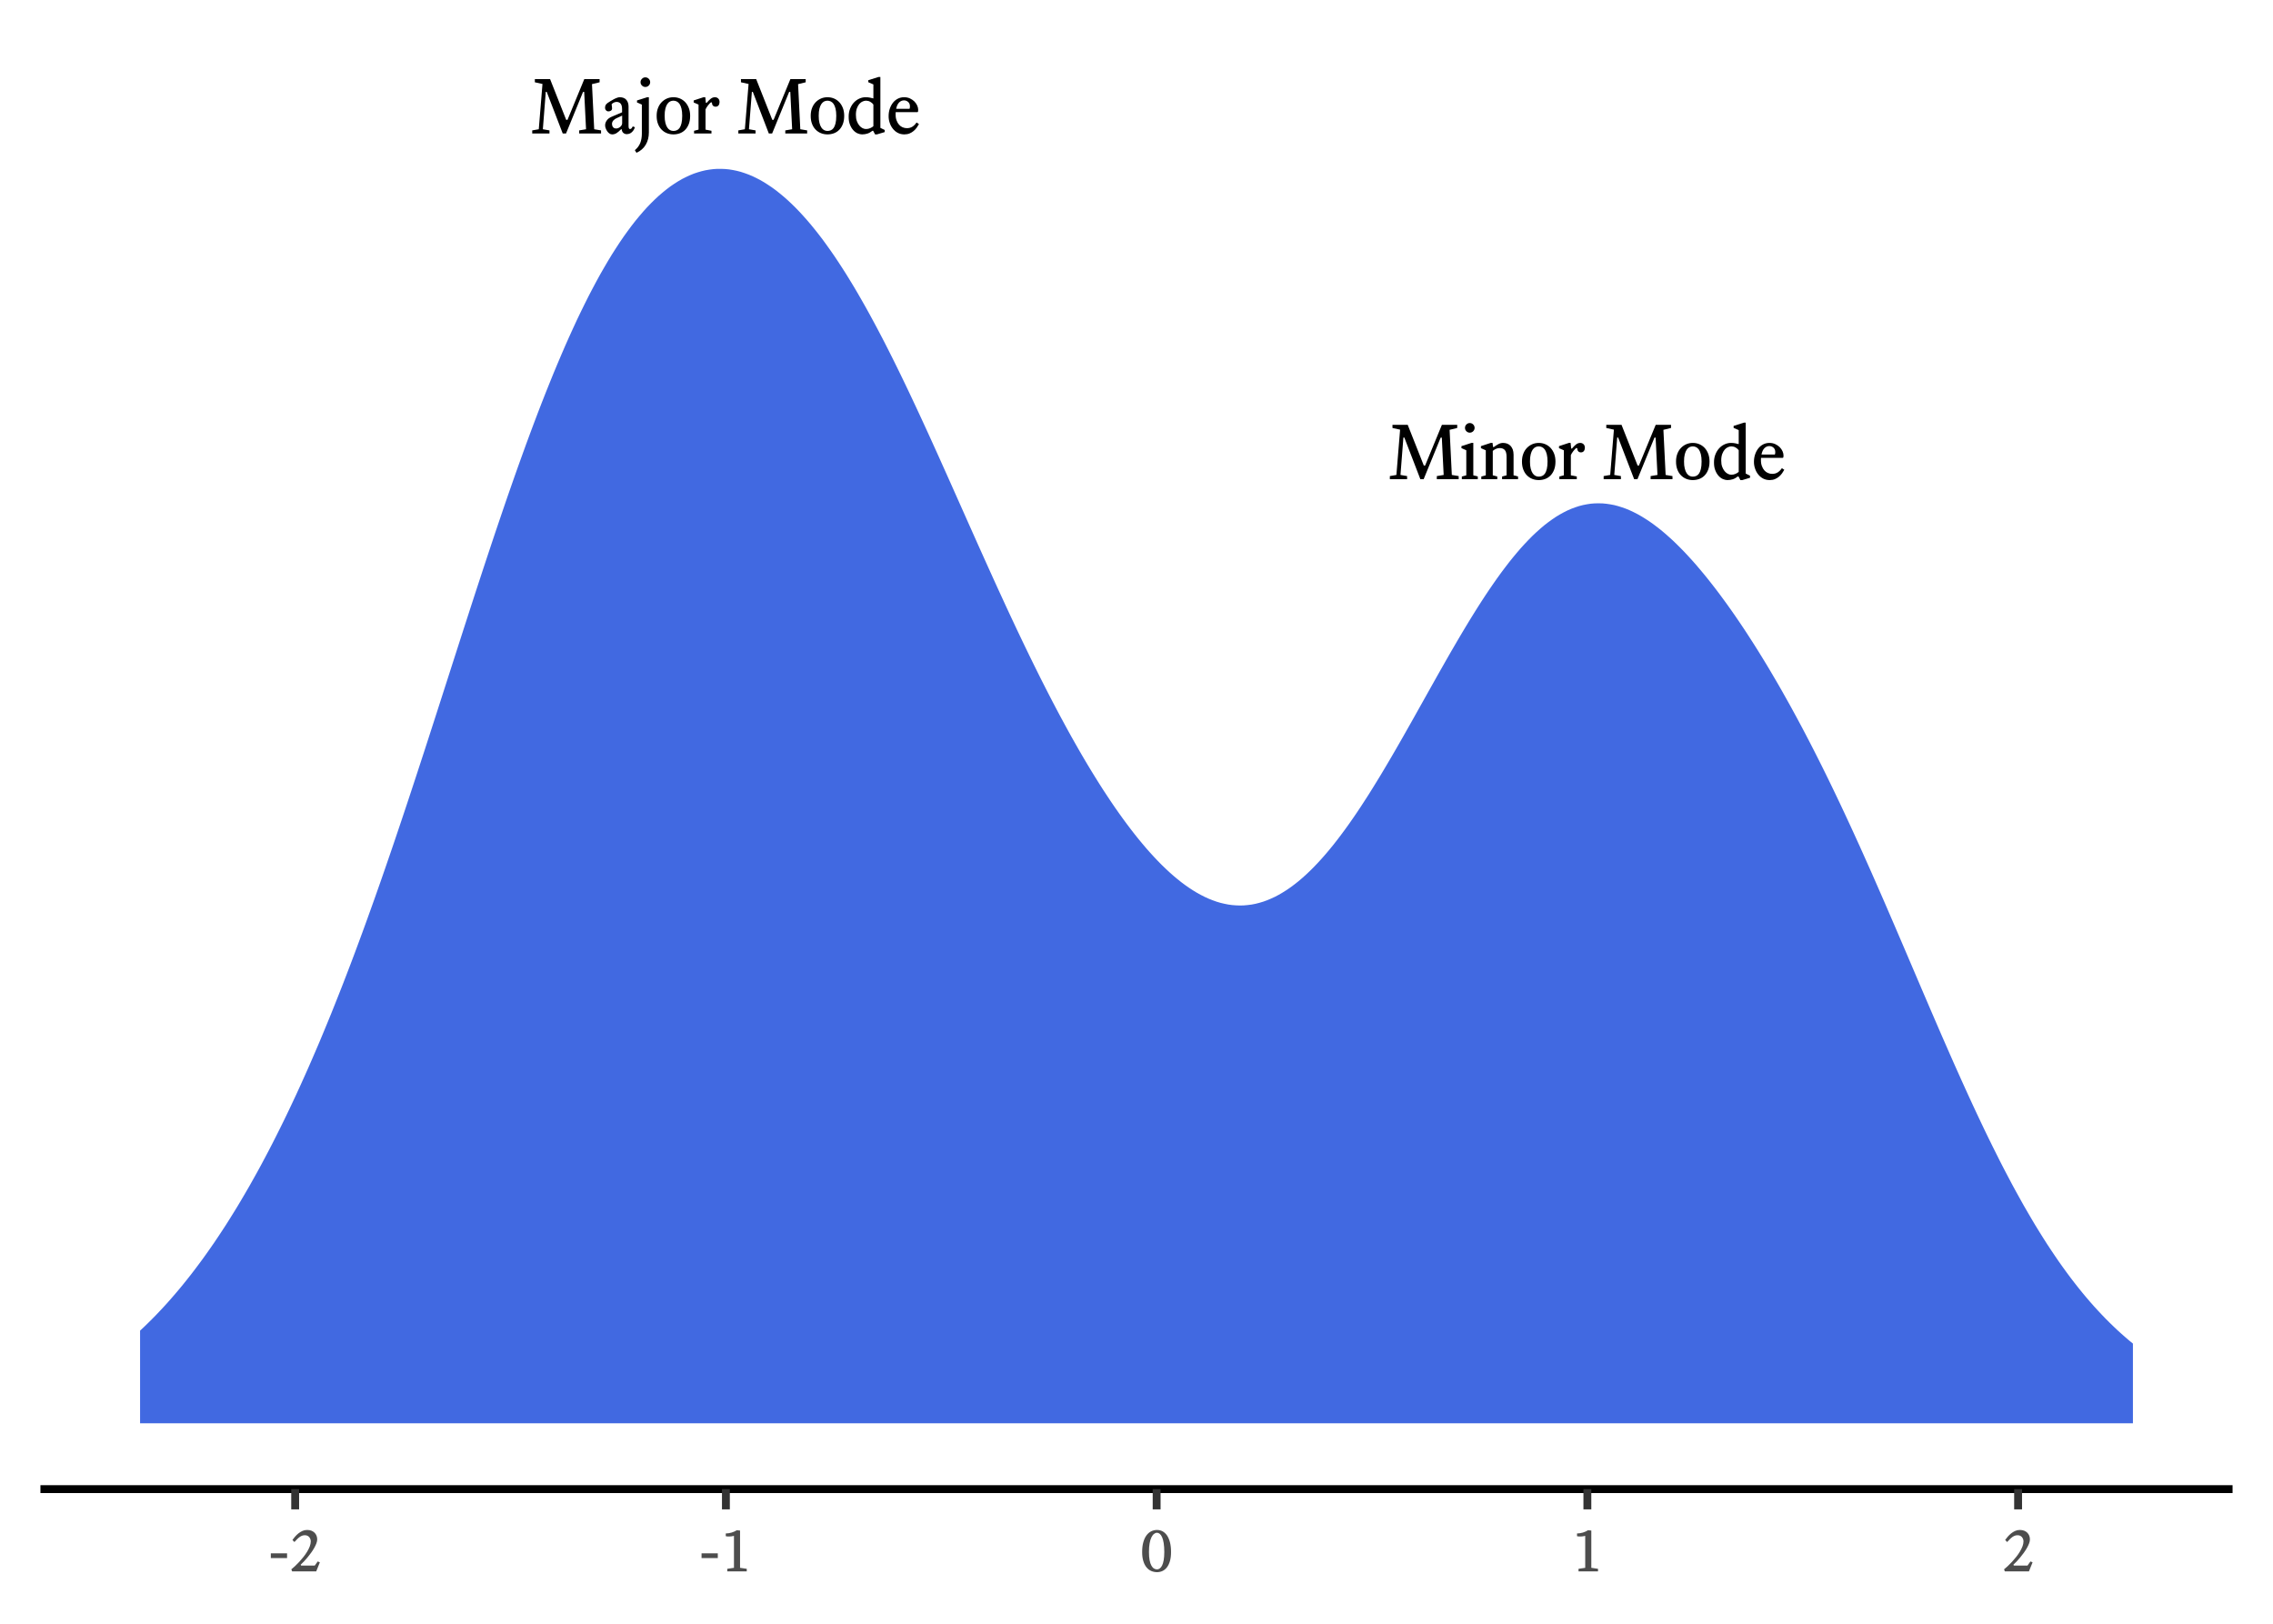 <?xml version="1.0" encoding="UTF-8"?>
<svg xmlns="http://www.w3.org/2000/svg" xmlns:xlink="http://www.w3.org/1999/xlink" width="504pt" height="360pt" viewBox="0 0 504 360" version="1.1">
<defs>
<g>
<symbol overflow="visible" id="glyph0-0">
<path style="stroke:none;" d="M 0.34 -11.949 L 8.879 -11.949 L 8.879 0 L 0.34 0 Z M 1.195 -0.855 L 8.023 -0.855 L 8.023 -11.098 L 1.195 -11.098 Z M 3.227 -2.355 C 3.223 -2.57 3.297 -2.75 3.449 -2.902 C 3.594 -3.047 3.777 -3.121 3.996 -3.125 C 4.211 -3.121 4.391 -3.047 4.539 -2.902 C 4.684 -2.75 4.758 -2.57 4.762 -2.355 C 4.758 -2.129 4.684 -1.941 4.539 -1.801 C 4.391 -1.652 4.211 -1.582 3.996 -1.586 C 3.777 -1.582 3.594 -1.652 3.449 -1.801 C 3.297 -1.941 3.223 -2.129 3.227 -2.355 Z M 3.738 -6.605 C 4.488 -6.512 5.035 -6.617 5.387 -6.922 C 5.73 -7.219 5.906 -7.609 5.906 -8.094 C 5.906 -8.453 5.789 -8.742 5.555 -8.953 C 5.32 -9.164 4.965 -9.27 4.488 -9.27 C 4.043 -9.27 3.738 -9.328 3.574 -9.449 C 3.41 -9.566 3.328 -9.711 3.328 -9.883 C 3.328 -10.051 3.391 -10.195 3.516 -10.32 C 3.641 -10.438 3.828 -10.5 4.082 -10.5 C 4.328 -10.5 4.594 -10.434 4.883 -10.301 C 5.164 -10.168 5.422 -9.98 5.648 -9.738 C 5.875 -9.492 6.066 -9.191 6.223 -8.84 C 6.375 -8.484 6.449 -8.094 6.453 -7.664 C 6.449 -7.254 6.383 -6.906 6.254 -6.621 C 6.121 -6.336 5.949 -6.105 5.734 -5.93 C 5.516 -5.754 5.277 -5.629 5.016 -5.555 C 4.754 -5.48 4.496 -5.453 4.25 -5.48 L 4.25 -4.098 L 3.738 -4.098 Z M 3.738 -6.605 "/>
</symbol>
<symbol overflow="visible" id="glyph0-1">
<path style="stroke:none;" d="M 11.559 -9.219 L 7.785 0 L 7.051 0 L 3.5 -9.234 L 3.293 -9.234 L 2.645 -0.938 L 4.113 -0.684 L 4.113 0 L 0.289 0 L 0.289 -0.684 L 1.742 -0.938 L 2.562 -10.977 L 0.871 -11.352 L 0.871 -12.051 L 4.25 -12.051 L 7.82 -3.023 L 8.109 -3.023 L 11.832 -12.051 L 15.227 -12.051 L 15.227 -11.352 L 13.539 -10.941 L 14.031 -0.938 L 15.551 -0.684 L 15.551 0 L 10.703 0 L 10.703 -0.684 L 12.223 -0.938 L 11.812 -9.219 Z M 11.559 -9.219 "/>
</symbol>
<symbol overflow="visible" id="glyph0-2">
<path style="stroke:none;" d="M 4.387 -3.961 L 3.09 -3.363 C 2.996 -3.316 2.895 -3.254 2.781 -3.184 C 2.668 -3.105 2.562 -3.02 2.465 -2.918 C 2.367 -2.816 2.289 -2.699 2.227 -2.566 C 2.164 -2.434 2.133 -2.281 2.133 -2.117 C 2.133 -1.852 2.207 -1.617 2.363 -1.414 C 2.512 -1.207 2.754 -1.105 3.09 -1.109 C 3.223 -1.105 3.367 -1.137 3.523 -1.203 C 3.672 -1.262 3.812 -1.344 3.941 -1.449 C 4.066 -1.551 4.172 -1.676 4.258 -1.816 C 4.34 -1.957 4.383 -2.105 4.387 -2.27 Z M 5.445 0.152 C 5.133 0.152 4.871 0.062 4.66 -0.121 C 4.441 -0.301 4.324 -0.566 4.301 -0.922 L 4.133 -0.922 C 3.766 -0.543 3.438 -0.262 3.141 -0.078 C 2.844 0.109 2.52 0.199 2.168 0.203 C 1.949 0.199 1.746 0.133 1.562 0 C 1.371 -0.133 1.207 -0.301 1.066 -0.512 C 0.926 -0.715 0.812 -0.934 0.734 -1.168 C 0.648 -1.398 0.609 -1.613 0.613 -1.809 C 0.609 -2.18 0.73 -2.539 0.973 -2.883 C 1.211 -3.227 1.566 -3.5 2.047 -3.703 L 4.371 -4.695 L 4.371 -5.379 C 4.371 -5.945 4.266 -6.355 4.055 -6.613 C 3.844 -6.867 3.539 -6.996 3.141 -7 C 2.945 -6.996 2.738 -6.945 2.527 -6.844 C 2.309 -6.742 2.148 -6.609 2.047 -6.453 C 2.055 -6.359 2.078 -6.23 2.109 -6.059 C 2.137 -5.887 2.148 -5.723 2.152 -5.566 C 2.148 -5.336 2.062 -5.164 1.895 -5.059 C 1.723 -4.949 1.543 -4.898 1.348 -4.898 C 1.145 -4.898 0.969 -4.973 0.82 -5.129 C 0.672 -5.277 0.598 -5.48 0.598 -5.734 C 0.598 -5.926 0.637 -6.105 0.715 -6.273 C 0.793 -6.434 0.941 -6.598 1.16 -6.762 C 1.309 -6.863 1.5 -6.988 1.742 -7.137 C 1.977 -7.285 2.223 -7.426 2.477 -7.562 C 2.723 -7.699 2.969 -7.812 3.219 -7.902 C 3.461 -7.992 3.668 -8.039 3.84 -8.039 C 4.484 -8.039 4.977 -7.848 5.309 -7.469 C 5.637 -7.086 5.801 -6.594 5.805 -5.992 L 5.805 -1.723 C 5.801 -1.527 5.82 -1.355 5.863 -1.211 C 5.902 -1.059 6.004 -0.984 6.164 -0.988 C 6.289 -0.984 6.402 -1.051 6.504 -1.184 C 6.605 -1.316 6.684 -1.445 6.742 -1.57 L 7.223 -1.383 C 7.117 -1.086 6.992 -0.836 6.844 -0.637 C 6.695 -0.438 6.539 -0.277 6.375 -0.16 C 6.211 -0.043 6.043 0.035 5.879 0.082 C 5.711 0.129 5.566 0.152 5.445 0.152 Z M 5.445 0.152 "/>
</symbol>
<symbol overflow="visible" id="glyph0-3">
<path style="stroke:none;" d="M 2.953 -0.223 C 2.953 0.801 2.719 1.707 2.254 2.5 C 1.785 3.289 1.102 3.883 0.203 4.285 L -0.152 3.703 C 0.414 3.227 0.812 2.691 1.047 2.098 C 1.277 1.504 1.395 0.82 1.398 0.051 L 1.398 -6.402 L 0.324 -6.879 L 0.324 -7.324 L 2.562 -8.039 L 2.953 -8.039 Z M 1.109 -11.371 C 1.105 -11.664 1.211 -11.918 1.426 -12.129 C 1.633 -12.34 1.883 -12.445 2.168 -12.445 C 2.465 -12.445 2.715 -12.34 2.926 -12.129 C 3.133 -11.918 3.238 -11.664 3.242 -11.371 C 3.238 -11.082 3.133 -10.832 2.926 -10.625 C 2.715 -10.414 2.465 -10.312 2.168 -10.312 C 1.883 -10.312 1.633 -10.414 1.426 -10.625 C 1.211 -10.832 1.105 -11.082 1.109 -11.371 Z M 1.109 -11.371 "/>
</symbol>
<symbol overflow="visible" id="glyph0-4">
<path style="stroke:none;" d="M 0.496 -3.91 C 0.492 -4.543 0.59 -5.117 0.785 -5.625 C 0.977 -6.133 1.242 -6.562 1.586 -6.922 C 1.926 -7.277 2.32 -7.555 2.773 -7.75 C 3.219 -7.941 3.699 -8.039 4.215 -8.039 C 4.723 -8.039 5.203 -7.945 5.656 -7.758 C 6.102 -7.57 6.496 -7.297 6.836 -6.938 C 7.168 -6.578 7.434 -6.145 7.629 -5.641 C 7.824 -5.133 7.922 -4.555 7.922 -3.91 C 7.922 -3.223 7.824 -2.625 7.629 -2.117 C 7.434 -1.602 7.168 -1.172 6.836 -0.828 C 6.496 -0.477 6.102 -0.219 5.656 -0.051 C 5.203 0.117 4.723 0.199 4.215 0.203 C 3.699 0.199 3.219 0.113 2.773 -0.066 C 2.32 -0.246 1.926 -0.512 1.586 -0.859 C 1.242 -1.207 0.977 -1.637 0.785 -2.148 C 0.59 -2.66 0.492 -3.246 0.496 -3.91 Z M 2.27 -3.926 C 2.266 -3.309 2.32 -2.785 2.43 -2.363 C 2.535 -1.934 2.68 -1.586 2.859 -1.32 C 3.035 -1.051 3.238 -0.859 3.473 -0.742 C 3.703 -0.621 3.949 -0.562 4.215 -0.562 C 4.465 -0.562 4.711 -0.609 4.949 -0.707 C 5.188 -0.805 5.395 -0.977 5.574 -1.219 C 5.746 -1.461 5.891 -1.801 6 -2.242 C 6.109 -2.68 6.164 -3.242 6.164 -3.926 C 6.164 -4.551 6.109 -5.078 6 -5.516 C 5.891 -5.945 5.746 -6.289 5.574 -6.547 C 5.395 -6.797 5.188 -6.984 4.949 -7.102 C 4.711 -7.215 4.465 -7.27 4.215 -7.273 C 3.949 -7.27 3.703 -7.215 3.473 -7.102 C 3.238 -6.984 3.035 -6.793 2.859 -6.535 C 2.68 -6.27 2.535 -5.926 2.43 -5.504 C 2.32 -5.074 2.266 -4.551 2.27 -3.926 Z M 2.27 -3.926 "/>
</symbol>
<symbol overflow="visible" id="glyph0-5">
<path style="stroke:none;" d="M 4.164 -6.949 C 4.059 -6.879 3.945 -6.777 3.824 -6.648 C 3.695 -6.516 3.574 -6.375 3.465 -6.223 C 3.348 -6.066 3.242 -5.91 3.141 -5.762 C 3.039 -5.605 2.965 -5.469 2.918 -5.344 L 2.918 -0.855 L 4.234 -0.598 L 4.234 0 L 0.375 0 L 0.375 -0.598 L 1.367 -0.855 L 1.367 -6.402 L 0.289 -6.879 L 0.289 -7.324 L 2.477 -8.039 L 2.867 -8.039 L 2.988 -6.828 L 3.141 -6.762 C 3.48 -7.168 3.793 -7.48 4.078 -7.707 C 4.363 -7.926 4.672 -8.039 5.004 -8.039 C 5.285 -8.039 5.523 -7.945 5.727 -7.758 C 5.922 -7.57 6.023 -7.305 6.027 -6.965 C 6.023 -6.664 5.945 -6.418 5.797 -6.23 C 5.641 -6.035 5.43 -5.941 5.156 -5.941 C 4.914 -5.941 4.719 -6.016 4.574 -6.164 C 4.422 -6.312 4.348 -6.52 4.352 -6.793 Z M 4.164 -6.949 "/>
</symbol>
<symbol overflow="visible" id="glyph0-6">
<path style="stroke:none;" d=""/>
</symbol>
<symbol overflow="visible" id="glyph0-7">
<path style="stroke:none;" d="M 5.977 -6.418 C 5.812 -6.652 5.582 -6.855 5.289 -7.023 C 4.992 -7.188 4.68 -7.27 4.352 -7.273 C 4.121 -7.27 3.875 -7.215 3.617 -7.109 C 3.352 -7 3.113 -6.824 2.895 -6.582 C 2.672 -6.332 2.484 -6.008 2.332 -5.609 C 2.176 -5.203 2.098 -4.707 2.102 -4.113 C 2.098 -3.59 2.168 -3.133 2.312 -2.746 C 2.453 -2.359 2.633 -2.035 2.852 -1.773 C 3.066 -1.512 3.305 -1.316 3.566 -1.184 C 3.828 -1.051 4.086 -0.984 4.336 -0.988 C 4.676 -0.984 4.988 -1.051 5.281 -1.184 C 5.57 -1.316 5.805 -1.461 5.977 -1.621 Z M 7.527 -1.246 L 8.484 -0.77 L 8.484 -0.309 L 6.762 0.203 L 6.352 0.203 L 5.926 -0.598 L 5.77 -0.598 C 5.391 -0.301 5.02 -0.094 4.652 0.023 C 4.281 0.141 3.883 0.199 3.465 0.203 C 3.168 0.199 2.848 0.129 2.5 -0.016 C 2.152 -0.16 1.832 -0.395 1.535 -0.715 C 1.238 -1.035 0.988 -1.441 0.793 -1.938 C 0.59 -2.43 0.492 -3.02 0.496 -3.703 C 0.492 -4.375 0.602 -4.977 0.82 -5.512 C 1.035 -6.047 1.316 -6.504 1.672 -6.879 C 2.023 -7.254 2.426 -7.539 2.875 -7.738 C 3.324 -7.938 3.781 -8.039 4.25 -8.039 C 4.609 -8.039 4.941 -8.008 5.238 -7.945 C 5.535 -7.883 5.781 -7.824 5.977 -7.77 L 5.977 -10.875 L 4.848 -11.371 L 4.848 -11.812 L 7.117 -12.531 L 7.527 -12.531 Z M 7.527 -1.246 "/>
</symbol>
<symbol overflow="visible" id="glyph0-8">
<path style="stroke:none;" d="M 2.066 -4.73 C 2.051 -4.637 2.043 -4.551 2.047 -4.473 C 2.043 -4.387 2.043 -4.301 2.047 -4.215 C 2.043 -3.711 2.117 -3.27 2.262 -2.891 C 2.402 -2.508 2.586 -2.191 2.816 -1.938 C 3.043 -1.68 3.309 -1.488 3.609 -1.367 C 3.91 -1.238 4.227 -1.176 4.559 -1.18 C 4.988 -1.176 5.375 -1.277 5.727 -1.484 C 6.07 -1.688 6.395 -2.008 6.691 -2.441 L 7.223 -2.082 C 7.082 -1.828 6.918 -1.57 6.734 -1.305 C 6.543 -1.035 6.32 -0.789 6.059 -0.57 C 5.797 -0.344 5.496 -0.16 5.156 -0.016 C 4.812 0.129 4.418 0.199 3.977 0.203 C 3.441 0.199 2.961 0.09 2.535 -0.137 C 2.105 -0.359 1.742 -0.664 1.441 -1.047 C 1.137 -1.426 0.902 -1.859 0.742 -2.348 C 0.574 -2.828 0.492 -3.324 0.496 -3.84 C 0.492 -4.418 0.578 -4.965 0.75 -5.48 C 0.922 -5.988 1.156 -6.438 1.457 -6.82 C 1.758 -7.199 2.121 -7.496 2.543 -7.715 C 2.965 -7.93 3.426 -8.039 3.926 -8.039 C 4.414 -8.039 4.852 -7.945 5.238 -7.766 C 5.625 -7.582 5.953 -7.355 6.223 -7.086 C 6.488 -6.809 6.691 -6.512 6.836 -6.188 C 6.977 -5.863 7.047 -5.559 7.051 -5.273 C 7.047 -5.113 7.039 -4.98 7.023 -4.883 C 7.004 -4.777 6.949 -4.727 6.863 -4.73 Z M 3.91 -7.34 C 3.496 -7.336 3.137 -7.184 2.824 -6.879 C 2.512 -6.57 2.293 -6.098 2.168 -5.465 L 5.137 -5.465 C 5.172 -5.551 5.195 -5.645 5.207 -5.742 C 5.215 -5.84 5.219 -5.934 5.223 -6.027 C 5.219 -6.434 5.09 -6.754 4.828 -6.988 C 4.566 -7.219 4.258 -7.336 3.91 -7.34 Z M 3.91 -7.34 "/>
</symbol>
<symbol overflow="visible" id="glyph0-9">
<path style="stroke:none;" d="M 2.953 -0.855 L 3.945 -0.598 L 3.945 0 L 0.41 0 L 0.41 -0.598 L 1.398 -0.855 L 1.398 -6.402 L 0.324 -6.879 L 0.324 -7.324 L 2.543 -8.039 L 2.953 -8.039 Z M 1.109 -11.371 C 1.105 -11.664 1.211 -11.918 1.426 -12.129 C 1.633 -12.34 1.883 -12.445 2.168 -12.445 C 2.465 -12.445 2.715 -12.34 2.926 -12.129 C 3.133 -11.918 3.238 -11.664 3.242 -11.371 C 3.238 -11.082 3.133 -10.832 2.926 -10.625 C 2.715 -10.414 2.465 -10.312 2.168 -10.312 C 1.883 -10.312 1.633 -10.414 1.426 -10.625 C 1.211 -10.832 1.105 -11.082 1.109 -11.371 Z M 1.109 -11.371 "/>
</symbol>
<symbol overflow="visible" id="glyph0-10">
<path style="stroke:none;" d="M 4.984 0 L 4.984 -0.598 L 5.977 -0.855 L 5.977 -4.918 C 5.977 -5.652 5.844 -6.168 5.582 -6.461 C 5.32 -6.75 4.949 -6.895 4.473 -6.898 C 4.137 -6.895 3.836 -6.828 3.566 -6.699 C 3.293 -6.566 3.078 -6.422 2.918 -6.266 L 2.918 -0.855 L 3.91 -0.598 L 3.91 0 L 0.375 0 L 0.375 -0.598 L 1.367 -0.855 L 1.367 -6.402 L 0.289 -6.879 L 0.289 -7.324 L 2.457 -8.039 L 2.867 -8.039 L 2.969 -7.188 L 3.105 -7.086 C 3.492 -7.375 3.848 -7.609 4.18 -7.781 C 4.508 -7.953 4.852 -8.039 5.207 -8.039 C 5.512 -8.039 5.809 -7.988 6.094 -7.887 C 6.375 -7.785 6.621 -7.625 6.836 -7.41 C 7.043 -7.191 7.211 -6.922 7.34 -6.598 C 7.461 -6.273 7.523 -5.883 7.527 -5.43 L 7.527 -0.855 L 8.52 -0.598 L 8.52 0 Z M 4.984 0 "/>
</symbol>
<symbol overflow="visible" id="glyph1-0">
<path style="stroke:none;" d="M 0.289 -10.078 L 7.488 -10.078 L 7.488 0 L 0.289 0 Z M 1.008 -0.719 L 6.77 -0.719 L 6.77 -9.359 L 1.008 -9.359 Z M 2.723 -1.988 C 2.719 -2.168 2.781 -2.324 2.91 -2.449 C 3.031 -2.574 3.184 -2.637 3.371 -2.637 C 3.551 -2.637 3.707 -2.574 3.832 -2.449 C 3.957 -2.324 4.02 -2.168 4.02 -1.988 C 4.02 -1.793 3.957 -1.637 3.832 -1.52 C 3.707 -1.395 3.551 -1.336 3.371 -1.34 C 3.184 -1.336 3.031 -1.395 2.91 -1.52 C 2.781 -1.637 2.719 -1.793 2.723 -1.988 Z M 3.152 -5.574 C 3.785 -5.492 4.246 -5.582 4.543 -5.84 C 4.832 -6.094 4.98 -6.422 4.98 -6.824 C 4.98 -7.129 4.879 -7.371 4.684 -7.551 C 4.484 -7.727 4.188 -7.816 3.789 -7.82 C 3.41 -7.816 3.152 -7.867 3.016 -7.969 C 2.875 -8.07 2.805 -8.191 2.809 -8.336 C 2.805 -8.48 2.859 -8.602 2.965 -8.703 C 3.07 -8.801 3.227 -8.852 3.441 -8.855 C 3.648 -8.852 3.875 -8.797 4.117 -8.688 C 4.355 -8.574 4.57 -8.418 4.766 -8.215 C 4.953 -8.008 5.113 -7.754 5.246 -7.457 C 5.371 -7.156 5.438 -6.824 5.441 -6.465 C 5.438 -6.113 5.383 -5.82 5.277 -5.586 C 5.164 -5.344 5.02 -5.152 4.84 -5.004 C 4.656 -4.855 4.453 -4.75 4.234 -4.688 C 4.012 -4.625 3.797 -4.602 3.586 -4.621 L 3.586 -3.457 L 3.152 -3.457 Z M 3.152 -5.574 "/>
</symbol>
<symbol overflow="visible" id="glyph1-1">
<path style="stroke:none;" d="M 4.062 -4.004 L 4.062 -2.953 L 0.461 -2.953 L 0.461 -4.004 Z M 4.062 -4.004 "/>
</symbol>
<symbol overflow="visible" id="glyph1-2">
<path style="stroke:none;" d="M 4.797 -6.652 C 4.793 -7.012 4.676 -7.332 4.449 -7.609 C 4.215 -7.879 3.891 -8.016 3.469 -8.02 C 3.258 -8.016 3.059 -7.98 2.879 -7.918 C 2.691 -7.848 2.512 -7.75 2.332 -7.625 C 2.148 -7.492 1.961 -7.336 1.777 -7.148 C 1.586 -6.961 1.383 -6.746 1.168 -6.508 L 0.734 -6.969 C 0.883 -7.188 1.07 -7.43 1.297 -7.688 C 1.516 -7.945 1.766 -8.184 2.039 -8.41 C 2.312 -8.629 2.609 -8.816 2.938 -8.965 C 3.258 -9.113 3.609 -9.188 3.988 -9.188 C 4.352 -9.188 4.672 -9.129 4.953 -9.02 C 5.227 -8.906 5.461 -8.758 5.652 -8.566 C 5.836 -8.375 5.977 -8.152 6.078 -7.906 C 6.172 -7.652 6.223 -7.383 6.223 -7.098 C 6.223 -6.816 6.16 -6.516 6.035 -6.191 C 5.91 -5.863 5.746 -5.523 5.543 -5.168 C 5.34 -4.812 5.109 -4.457 4.852 -4.102 C 4.594 -3.746 4.328 -3.406 4.059 -3.082 C 3.789 -2.754 3.523 -2.453 3.262 -2.18 C 2.996 -1.906 2.762 -1.676 2.562 -1.496 L 2.648 -1.297 L 5.688 -1.297 L 6.336 -2.203 L 6.812 -2.016 L 6.004 0 L 0.664 0 L 0.488 -0.461 C 0.723 -0.652 1 -0.891 1.316 -1.18 C 1.625 -1.465 1.938 -1.781 2.258 -2.129 C 2.57 -2.473 2.883 -2.84 3.188 -3.223 C 3.492 -3.605 3.762 -3.992 4.004 -4.391 C 4.238 -4.781 4.43 -5.172 4.578 -5.555 C 4.719 -5.938 4.793 -6.301 4.797 -6.652 Z M 4.797 -6.652 "/>
</symbol>
<symbol overflow="visible" id="glyph1-3">
<path style="stroke:none;" d="M 1.309 -8.41 C 1.758 -8.418 2.191 -8.484 2.605 -8.609 C 3.016 -8.73 3.398 -8.906 3.758 -9.129 L 4.477 -9.059 L 4.477 -0.793 L 5.961 -0.574 L 5.961 0 L 1.641 0 L 1.641 -0.574 L 3.125 -0.793 L 3.125 -7.875 C 2.797 -7.797 2.469 -7.75 2.137 -7.738 C 1.805 -7.723 1.527 -7.746 1.309 -7.805 Z M 1.309 -8.41 "/>
</symbol>
<symbol overflow="visible" id="glyph1-4">
<path style="stroke:none;" d="M 0.391 -4.293 C 0.387 -5.125 0.473 -5.848 0.648 -6.465 C 0.816 -7.074 1.051 -7.586 1.352 -7.992 C 1.648 -8.395 2 -8.691 2.402 -8.891 C 2.805 -9.086 3.23 -9.188 3.688 -9.188 C 4.125 -9.188 4.535 -9.086 4.918 -8.883 C 5.293 -8.68 5.621 -8.375 5.902 -7.977 C 6.176 -7.57 6.395 -7.062 6.559 -6.449 C 6.715 -5.836 6.797 -5.117 6.797 -4.293 C 6.797 -3.531 6.715 -2.871 6.559 -2.309 C 6.395 -1.746 6.176 -1.281 5.902 -0.922 C 5.621 -0.555 5.293 -0.281 4.918 -0.102 C 4.535 0.082 4.125 0.168 3.688 0.172 C 3.23 0.168 2.805 0.082 2.402 -0.094 C 2 -0.27 1.648 -0.539 1.352 -0.906 C 1.051 -1.27 0.816 -1.734 0.648 -2.297 C 0.473 -2.859 0.387 -3.523 0.391 -4.293 Z M 1.902 -4.305 C 1.898 -3.582 1.945 -2.977 2.043 -2.484 C 2.137 -1.988 2.27 -1.59 2.438 -1.289 C 2.605 -0.984 2.797 -0.766 3.016 -0.641 C 3.23 -0.508 3.453 -0.445 3.688 -0.445 C 3.895 -0.445 4.098 -0.512 4.297 -0.652 C 4.492 -0.789 4.668 -1.012 4.816 -1.316 C 4.965 -1.617 5.082 -2.012 5.168 -2.504 C 5.254 -2.988 5.297 -3.59 5.301 -4.305 C 5.297 -5.07 5.254 -5.723 5.168 -6.262 C 5.082 -6.797 4.965 -7.238 4.816 -7.582 C 4.668 -7.922 4.492 -8.168 4.297 -8.328 C 4.098 -8.484 3.895 -8.566 3.688 -8.566 C 3.453 -8.566 3.23 -8.48 3.016 -8.312 C 2.797 -8.145 2.605 -7.887 2.438 -7.535 C 2.27 -7.184 2.137 -6.738 2.043 -6.203 C 1.945 -5.664 1.898 -5.031 1.902 -4.305 Z M 1.902 -4.305 "/>
</symbol>
</g>
<clipPath id="clip1">
  <path d="M 8.965 8.965 L 496 8.965 L 496 331 L 8.965 331 Z M 8.965 8.965 "/>
</clipPath>
</defs>
<g id="surface1">
<rect x="0" y="0" width="504" height="360" style="fill:rgb(100%,100%,100%);fill-opacity:1;stroke:none;"/>
<rect x="0" y="0" width="504" height="360" style="fill:rgb(100%,100%,100%);fill-opacity:1;stroke:none;"/>
<path style="fill:none;stroke-width:1.746;stroke-linecap:round;stroke-linejoin:round;stroke:rgb(100%,100%,100%);stroke-opacity:1;stroke-miterlimit:10;" d="M 0 360 L 504 360 L 504 0 L 0 0 Z M 0 360 "/>
<g clip-path="url(#clip1)" clip-rule="nonzero">
<path style=" stroke:none;fill-rule:nonzero;fill:rgb(100%,100%,100%);fill-opacity:1;" d="M 8.965 330.156 L 495.031 330.156 L 495.031 8.965 L 8.965 8.965 Z M 8.965 330.156 "/>
</g>
<path style=" stroke:none;fill-rule:nonzero;fill:rgb(25.49%,41.176%,88.235%);fill-opacity:1;" d="M 31.059 295.016 L 31.926 294.207 L 32.789 293.367 L 33.656 292.508 L 34.52 291.633 L 35.383 290.723 L 36.25 289.797 L 37.113 288.852 L 37.977 287.871 L 38.844 286.871 L 39.707 285.852 L 40.574 284.801 L 41.438 283.727 L 42.301 282.633 L 43.168 281.504 L 44.031 280.355 L 44.895 279.188 L 45.762 277.98 L 46.625 276.754 L 47.492 275.504 L 48.355 274.219 L 49.219 272.914 L 50.086 271.586 L 50.949 270.219 L 51.812 268.832 L 52.68 267.422 L 53.543 265.969 L 54.406 264.5 L 55.273 263.004 L 56.137 261.469 L 57.004 259.914 L 57.867 258.336 L 58.73 256.715 L 59.598 255.07 L 60.461 253.402 L 61.324 251.695 L 62.191 249.961 L 63.055 248.207 L 63.922 246.406 L 64.785 244.586 L 65.648 242.742 L 66.516 240.852 L 67.379 238.941 L 68.242 237.008 L 69.109 235.027 L 69.973 233.027 L 70.84 231 L 71.703 228.934 L 72.566 226.844 L 73.434 224.727 L 74.297 222.57 L 75.16 220.395 L 76.027 218.191 L 76.891 215.949 L 77.758 213.684 L 78.621 211.398 L 79.484 209.074 L 80.352 206.727 L 81.215 204.359 L 82.078 201.957 L 82.945 199.539 L 83.809 197.094 L 84.676 194.621 L 85.539 192.133 L 86.402 189.621 L 87.27 187.086 L 88.133 184.531 L 88.996 181.965 L 89.863 179.371 L 90.727 176.77 L 91.59 174.152 L 92.457 171.516 L 93.32 168.871 L 94.188 166.215 L 95.051 163.547 L 95.914 160.871 L 96.781 158.191 L 98.508 152.816 L 99.375 150.125 L 100.238 147.434 L 101.105 144.742 L 101.969 142.055 L 102.832 139.371 L 103.699 136.695 L 104.562 134.023 L 105.426 131.367 L 106.293 128.719 L 107.156 126.082 L 108.023 123.465 L 108.887 120.863 L 109.75 118.277 L 110.617 115.715 L 111.48 113.172 L 112.344 110.648 L 113.211 108.16 L 114.074 105.691 L 114.941 103.246 L 115.805 100.844 L 116.668 98.461 L 117.535 96.113 L 118.398 93.805 L 119.262 91.527 L 120.129 89.281 L 120.992 87.086 L 121.859 84.922 L 122.723 82.793 L 123.586 80.723 L 124.453 78.68 L 125.316 76.68 L 126.18 74.734 L 127.047 72.828 L 127.91 70.961 L 128.773 69.16 L 129.641 67.391 L 130.504 65.668 L 131.371 64.008 L 132.234 62.387 L 133.098 60.809 L 133.965 59.301 L 134.828 57.828 L 135.691 56.406 L 136.559 55.047 L 137.422 53.727 L 138.289 52.457 L 139.152 51.258 L 140.016 50.09 L 140.883 48.977 L 141.746 47.93 L 142.609 46.922 L 143.477 45.961 L 144.34 45.066 L 145.207 44.215 L 146.07 43.41 L 146.934 42.672 L 147.801 41.969 L 148.664 41.316 L 149.527 40.73 L 150.395 40.18 L 151.258 39.68 L 152.125 39.246 L 152.988 38.844 L 153.852 38.492 L 154.719 38.203 L 155.582 37.953 L 156.445 37.75 L 157.312 37.605 L 158.176 37.496 L 159.043 37.438 L 159.906 37.438 L 160.77 37.473 L 161.637 37.555 L 162.5 37.695 L 163.363 37.871 L 164.23 38.094 L 165.094 38.375 L 165.957 38.688 L 166.824 39.047 L 167.688 39.465 L 168.555 39.914 L 169.418 40.41 L 170.281 40.961 L 171.148 41.543 L 172.012 42.172 L 172.875 42.855 L 173.742 43.574 L 174.605 44.332 L 175.473 45.145 L 176.336 45.988 L 177.199 46.879 L 178.066 47.816 L 178.93 48.789 L 179.793 49.801 L 180.66 50.863 L 181.523 51.953 L 182.391 53.086 L 183.254 54.27 L 184.117 55.48 L 184.984 56.727 L 185.848 58.023 L 186.711 59.344 L 187.578 60.703 L 188.441 62.105 L 189.309 63.531 L 190.172 64.996 L 191.035 66.496 L 191.902 68.023 L 192.766 69.582 L 193.629 71.176 L 194.496 72.789 L 195.359 74.434 L 196.227 76.109 L 197.09 77.805 L 197.953 79.527 L 198.82 81.277 L 199.684 83.043 L 200.547 84.828 L 201.414 86.641 L 202.277 88.465 L 203.141 90.309 L 204.008 92.168 L 204.871 94.039 L 205.738 95.926 L 206.602 97.824 L 207.465 99.73 L 208.332 101.648 L 209.195 103.574 L 210.059 105.504 L 210.926 107.438 L 211.789 109.379 L 212.656 111.32 L 214.383 115.203 L 215.25 117.145 L 216.113 119.082 L 216.977 121.016 L 217.844 122.941 L 218.707 124.867 L 219.574 126.777 L 220.438 128.688 L 221.301 130.582 L 222.168 132.465 L 223.031 134.344 L 223.895 136.203 L 224.762 138.051 L 225.625 139.887 L 226.492 141.703 L 227.355 143.504 L 228.219 145.289 L 229.086 147.059 L 229.949 148.805 L 230.812 150.539 L 231.68 152.25 L 232.543 153.938 L 233.41 155.609 L 234.273 157.258 L 235.137 158.879 L 236.004 160.484 L 236.867 162.066 L 237.73 163.621 L 238.598 165.156 L 239.461 166.664 L 240.324 168.145 L 241.191 169.605 L 242.055 171.035 L 242.922 172.438 L 243.785 173.82 L 244.648 175.168 L 245.516 176.488 L 246.379 177.785 L 247.242 179.051 L 248.109 180.285 L 248.973 181.492 L 249.84 182.668 L 250.703 183.809 L 251.566 184.926 L 252.434 186.008 L 253.297 187.051 L 254.16 188.07 L 255.027 189.051 L 255.891 189.992 L 256.758 190.91 L 257.621 191.785 L 258.484 192.617 L 259.352 193.426 L 260.215 194.188 L 261.078 194.91 L 261.945 195.602 L 262.809 196.246 L 263.676 196.848 L 264.539 197.414 L 265.402 197.938 L 266.27 198.414 L 267.133 198.855 L 267.996 199.246 L 268.863 199.59 L 269.727 199.902 L 270.59 200.16 L 271.457 200.367 L 272.32 200.539 L 273.188 200.66 L 274.051 200.727 L 274.914 200.758 L 275.781 200.738 L 276.645 200.66 L 277.508 200.551 L 278.375 200.383 L 279.238 200.164 L 280.105 199.906 L 280.969 199.594 L 281.832 199.23 L 282.699 198.832 L 283.562 198.375 L 284.426 197.867 L 285.293 197.324 L 286.156 196.73 L 287.023 196.082 L 287.887 195.402 L 288.75 194.668 L 289.617 193.887 L 290.48 193.07 L 291.344 192.207 L 292.211 191.297 L 293.074 190.355 L 293.941 189.367 L 294.805 188.34 L 295.668 187.281 L 296.535 186.176 L 297.398 185.035 L 298.262 183.871 L 299.129 182.664 L 299.992 181.426 L 300.859 180.16 L 301.723 178.863 L 302.586 177.535 L 303.453 176.191 L 304.316 174.812 L 305.18 173.41 L 306.047 171.996 L 306.91 170.551 L 307.773 169.094 L 308.641 167.617 L 309.504 166.129 L 310.371 164.621 L 311.234 163.109 L 312.098 161.582 L 312.965 160.051 L 313.828 158.512 L 314.691 156.969 L 315.559 155.426 L 316.422 153.879 L 317.289 152.336 L 318.152 150.797 L 319.016 149.262 L 319.883 147.734 L 320.746 146.215 L 321.609 144.707 L 322.477 143.215 L 323.34 141.734 L 324.207 140.27 L 325.07 138.828 L 325.934 137.406 L 326.801 136.004 L 327.664 134.629 L 328.527 133.281 L 329.395 131.953 L 330.258 130.664 L 331.125 129.406 L 331.988 128.172 L 332.852 126.98 L 333.719 125.824 L 334.582 124.699 L 335.445 123.621 L 336.312 122.582 L 337.176 121.574 L 338.043 120.621 L 338.906 119.711 L 339.77 118.836 L 340.637 118.016 L 341.5 117.242 L 342.363 116.508 L 343.23 115.832 L 344.094 115.207 L 344.957 114.617 L 345.824 114.09 L 346.688 113.613 L 347.555 113.176 L 348.418 112.801 L 349.281 112.48 L 350.148 112.195 L 351.012 111.973 L 351.875 111.805 L 352.742 111.672 L 353.605 111.605 L 354.473 111.59 L 355.336 111.609 L 356.199 111.691 L 357.066 111.82 L 357.93 111.984 L 358.793 112.211 L 359.66 112.484 L 360.523 112.789 L 361.391 113.152 L 362.254 113.559 L 363.117 114 L 363.984 114.492 L 364.848 115.027 L 365.711 115.59 L 366.578 116.203 L 367.441 116.855 L 368.309 117.535 L 369.172 118.262 L 370.035 119.023 L 370.902 119.809 L 371.766 120.641 L 372.629 121.5 L 373.496 122.387 L 374.359 123.312 L 375.227 124.266 L 376.09 125.242 L 376.953 126.258 L 377.82 127.297 L 378.684 128.359 L 379.547 129.453 L 380.414 130.57 L 381.277 131.711 L 382.141 132.883 L 383.008 134.074 L 383.871 135.289 L 384.738 136.531 L 385.602 137.797 L 386.465 139.078 L 387.332 140.391 L 388.195 141.727 L 389.059 143.074 L 389.926 144.457 L 390.789 145.855 L 391.656 147.273 L 392.52 148.719 L 393.383 150.188 L 394.25 151.668 L 395.113 153.18 L 395.977 154.715 L 396.844 156.262 L 397.707 157.84 L 398.574 159.434 L 399.438 161.047 L 400.301 162.688 L 401.168 164.348 L 402.031 166.027 L 402.895 167.73 L 403.762 169.453 L 404.625 171.191 L 405.492 172.957 L 406.355 174.738 L 407.219 176.539 L 408.086 178.359 L 408.949 180.199 L 409.812 182.055 L 410.68 183.93 L 411.543 185.82 L 412.41 187.723 L 413.273 189.648 L 414.137 191.582 L 415.004 193.527 L 415.867 195.492 L 416.73 197.465 L 417.598 199.445 L 418.461 201.441 L 419.324 203.441 L 420.191 205.449 L 421.055 207.465 L 421.922 209.484 L 422.785 211.504 L 423.648 213.527 L 424.516 215.555 L 426.242 219.602 L 427.109 221.621 L 427.973 223.637 L 428.84 225.645 L 429.703 227.645 L 430.566 229.637 L 431.434 231.617 L 432.297 233.59 L 433.16 235.547 L 434.027 237.488 L 434.891 239.418 L 435.758 241.332 L 436.621 243.223 L 437.484 245.094 L 438.352 246.953 L 439.215 248.781 L 440.078 250.59 L 440.945 252.379 L 441.809 254.137 L 442.676 255.871 L 443.539 257.59 L 444.402 259.266 L 445.27 260.922 L 446.133 262.555 L 446.996 264.145 L 447.863 265.711 L 448.727 267.258 L 449.594 268.758 L 450.457 270.234 L 451.32 271.688 L 452.188 273.094 L 453.051 274.477 L 453.914 275.832 L 454.781 277.145 L 455.645 278.434 L 456.508 279.695 L 457.375 280.914 L 458.238 282.105 L 459.105 283.273 L 459.969 284.398 L 460.832 285.496 L 461.699 286.57 L 462.562 287.605 L 463.426 288.613 L 464.293 289.598 L 465.156 290.543 L 466.023 291.465 L 466.887 292.367 L 467.75 293.227 L 468.617 294.066 L 469.48 294.887 L 470.344 295.672 L 471.211 296.434 L 472.074 297.18 L 472.941 297.887 L 472.941 315.559 L 31.059 315.559 Z M 31.059 295.016 "/>
<g style="fill:rgb(0%,0%,0%);fill-opacity:1;">
  <use xlink:href="#glyph0-1" x="117.723" y="29.594"/>
  <use xlink:href="#glyph0-2" x="133.565" y="29.594"/>
  <use xlink:href="#glyph0-3" x="140.923" y="29.594"/>
  <use xlink:href="#glyph0-4" x="145.106" y="29.594"/>
  <use xlink:href="#glyph0-5" x="153.522" y="29.594"/>
  <use xlink:href="#glyph0-6" x="159.668" y="29.594"/>
  <use xlink:href="#glyph0-1" x="163.423" y="29.594"/>
  <use xlink:href="#glyph0-4" x="179.266" y="29.594"/>
  <use xlink:href="#glyph0-7" x="187.682" y="29.594"/>
  <use xlink:href="#glyph0-8" x="196.542" y="29.594"/>
</g>
<g style="fill:rgb(0%,0%,0%);fill-opacity:1;">
  <use xlink:href="#glyph0-1" x="307.887" y="106.238"/>
  <use xlink:href="#glyph0-9" x="323.729" y="106.238"/>
  <use xlink:href="#glyph0-10" x="328.082" y="106.238"/>
  <use xlink:href="#glyph0-4" x="336.977" y="106.238"/>
  <use xlink:href="#glyph0-5" x="345.393" y="106.238"/>
  <use xlink:href="#glyph0-6" x="351.539" y="106.238"/>
  <use xlink:href="#glyph0-1" x="355.295" y="106.238"/>
  <use xlink:href="#glyph0-4" x="371.137" y="106.238"/>
  <use xlink:href="#glyph0-7" x="379.554" y="106.238"/>
  <use xlink:href="#glyph0-8" x="388.414" y="106.238"/>
</g>
<path style="fill:none;stroke-width:1.746;stroke-linecap:butt;stroke-linejoin:round;stroke:rgb(0%,0%,0%);stroke-opacity:1;stroke-miterlimit:10;" d="M 8.965 330.156 L 495.035 330.156 "/>
<path style="fill:none;stroke-width:1.746;stroke-linecap:butt;stroke-linejoin:round;stroke:rgb(20%,20%,20%);stroke-opacity:1;stroke-miterlimit:10;" d="M 65.449 334.641 L 65.449 330.156 "/>
<path style="fill:none;stroke-width:1.746;stroke-linecap:butt;stroke-linejoin:round;stroke:rgb(20%,20%,20%);stroke-opacity:1;stroke-miterlimit:10;" d="M 160.957 334.641 L 160.957 330.156 "/>
<path style="fill:none;stroke-width:1.746;stroke-linecap:butt;stroke-linejoin:round;stroke:rgb(20%,20%,20%);stroke-opacity:1;stroke-miterlimit:10;" d="M 256.465 334.641 L 256.465 330.156 "/>
<path style="fill:none;stroke-width:1.746;stroke-linecap:butt;stroke-linejoin:round;stroke:rgb(20%,20%,20%);stroke-opacity:1;stroke-miterlimit:10;" d="M 351.973 334.641 L 351.973 330.156 "/>
<path style="fill:none;stroke-width:1.746;stroke-linecap:butt;stroke-linejoin:round;stroke:rgb(20%,20%,20%);stroke-opacity:1;stroke-miterlimit:10;" d="M 447.48 334.641 L 447.48 330.156 "/>
<g style="fill:rgb(30.196%,30.196%,30.196%);fill-opacity:1;">
  <use xlink:href="#glyph1-1" x="59.59" y="348.395"/>
  <use xlink:href="#glyph1-2" x="64.111" y="348.395"/>
</g>
<g style="fill:rgb(30.196%,30.196%,30.196%);fill-opacity:1;">
  <use xlink:href="#glyph1-1" x="155.098" y="348.395"/>
  <use xlink:href="#glyph1-3" x="159.619" y="348.395"/>
</g>
<g style="fill:rgb(30.196%,30.196%,30.196%);fill-opacity:1;">
  <use xlink:href="#glyph1-4" x="252.863" y="348.395"/>
</g>
<g style="fill:rgb(30.196%,30.196%,30.196%);fill-opacity:1;">
  <use xlink:href="#glyph1-3" x="348.371" y="348.395"/>
</g>
<g style="fill:rgb(30.196%,30.196%,30.196%);fill-opacity:1;">
  <use xlink:href="#glyph1-2" x="443.879" y="348.395"/>
</g>
</g>
</svg>
